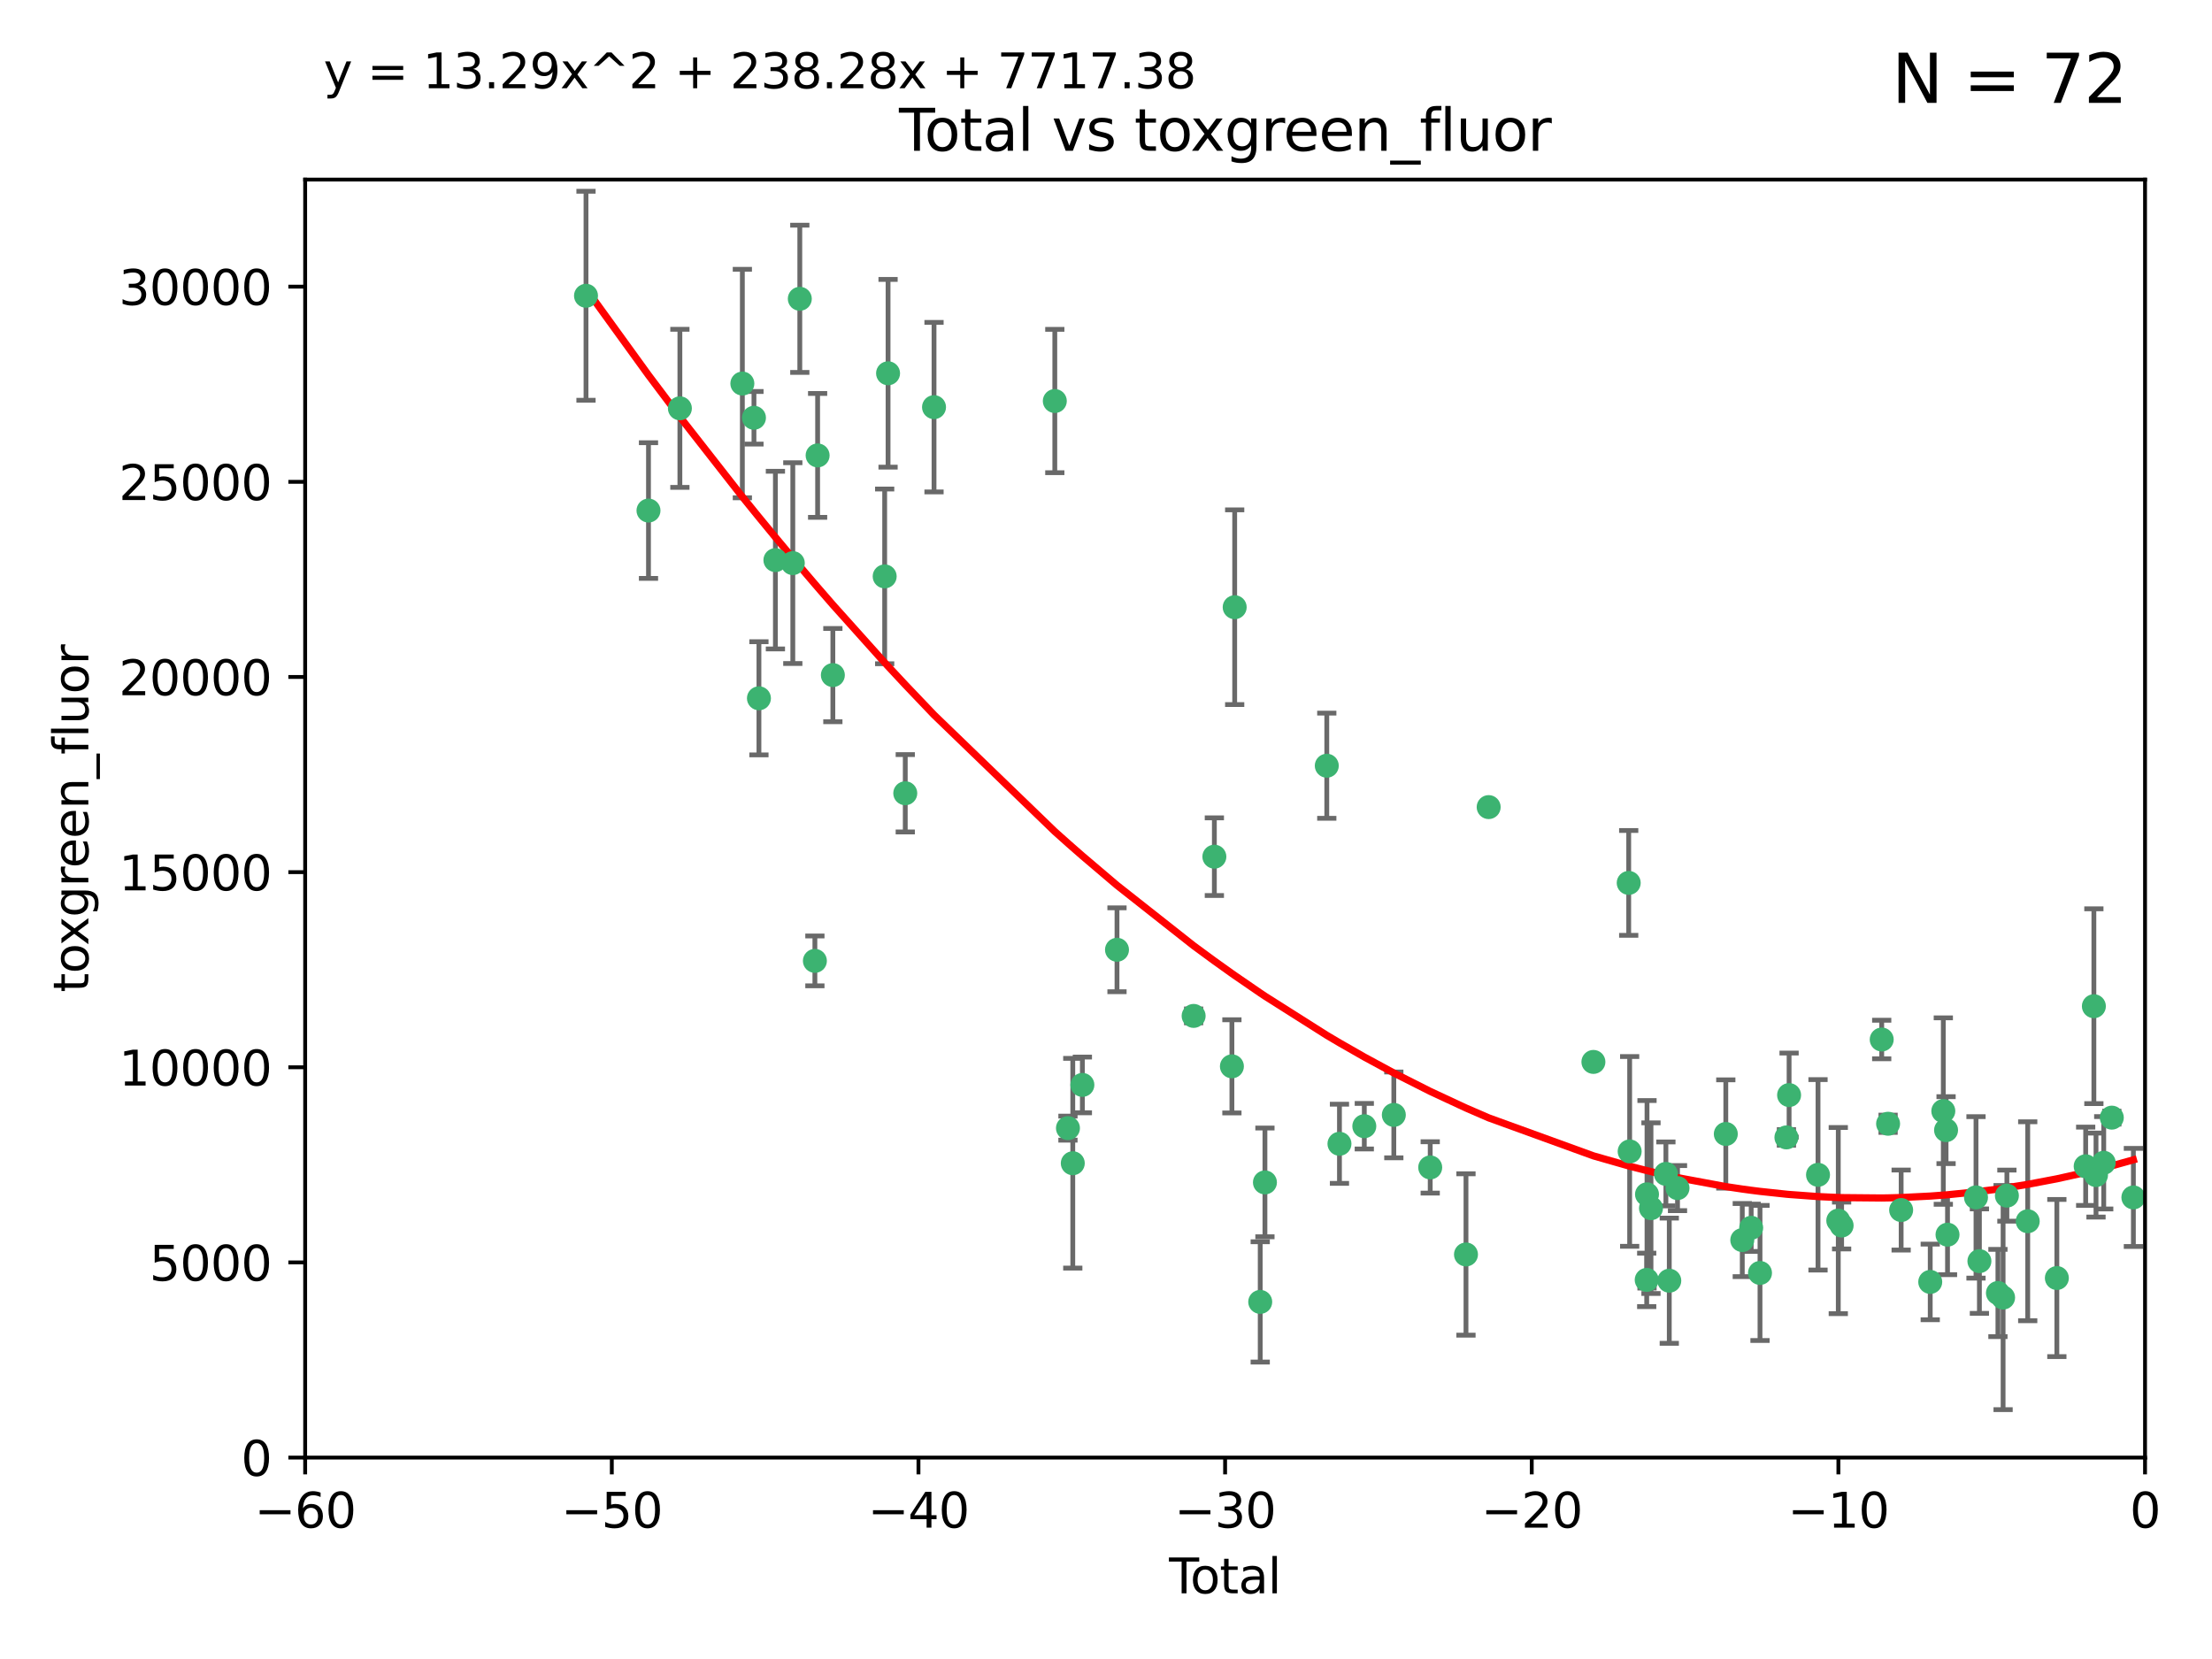 <?xml version="1.0" encoding="utf-8" standalone="no"?>
<!DOCTYPE svg PUBLIC "-//W3C//DTD SVG 1.1//EN"
  "http://www.w3.org/Graphics/SVG/1.1/DTD/svg11.dtd">
<svg xmlns:xlink="http://www.w3.org/1999/xlink" width="460.8pt" height="345.6pt" viewBox="0 0 460.8 345.6" xmlns="http://www.w3.org/2000/svg" version="1.1">
 <defs>
  <style type="text/css">*{stroke-linejoin: round; stroke-linecap: butt}</style>
 </defs>
 <g id="figure_1">
  <g id="patch_1">
   <path d="M 0 345.6 
L 460.8 345.6 
L 460.8 0 
L 0 0 
z
" style="fill: #ffffff"/>
  </g>
  <g id="axes_1">
   <g id="patch_2">
    <path d="M 63.571 303.64 
L 446.85 303.64 
L 446.85 37.411 
L 63.571 37.411 
z
" style="fill: #ffffff"/>
   </g>
   <g id="PathCollection_1">
    <defs>
     <path id="m7ff578038f" d="M 0 1.118 
C 0.297 1.118 0.581 1 0.791 0.791 
C 1 0.581 1.118 0.297 1.118 0 
C 1.118 -0.297 1 -0.581 0.791 -0.791 
C 0.581 -1 0.297 -1.118 0 -1.118 
C -0.297 -1.118 -0.581 -1 -0.791 -0.791 
C -1 -0.581 -1.118 -0.297 -1.118 0 
C -1.118 0.297 -1 0.581 -0.791 0.791 
C -0.581 1 -0.297 1.118 0 1.118 
z
" style="stroke: #3cb371"/>
    </defs>
    <g clip-path="url(#p5d171240a3)">
     <use xlink:href="#m7ff578038f" x="122.075" y="61.614" style="fill: #3cb371; stroke: #3cb371"/>
     <use xlink:href="#m7ff578038f" x="135.093" y="106.358" style="fill: #3cb371; stroke: #3cb371"/>
     <use xlink:href="#m7ff578038f" x="141.633" y="85.062" style="fill: #3cb371; stroke: #3cb371"/>
     <use xlink:href="#m7ff578038f" x="154.646" y="79.9" style="fill: #3cb371; stroke: #3cb371"/>
     <use xlink:href="#m7ff578038f" x="157.063" y="87.031" style="fill: #3cb371; stroke: #3cb371"/>
     <use xlink:href="#m7ff578038f" x="158.1" y="145.468" style="fill: #3cb371; stroke: #3cb371"/>
     <use xlink:href="#m7ff578038f" x="161.532" y="116.682" style="fill: #3cb371; stroke: #3cb371"/>
     <use xlink:href="#m7ff578038f" x="165.156" y="117.306" style="fill: #3cb371; stroke: #3cb371"/>
     <use xlink:href="#m7ff578038f" x="166.614" y="62.244" style="fill: #3cb371; stroke: #3cb371"/>
     <use xlink:href="#m7ff578038f" x="169.757" y="200.168" style="fill: #3cb371; stroke: #3cb371"/>
     <use xlink:href="#m7ff578038f" x="170.325" y="94.872" style="fill: #3cb371; stroke: #3cb371"/>
     <use xlink:href="#m7ff578038f" x="173.5" y="140.634" style="fill: #3cb371; stroke: #3cb371"/>
     <use xlink:href="#m7ff578038f" x="184.294" y="120.071" style="fill: #3cb371; stroke: #3cb371"/>
     <use xlink:href="#m7ff578038f" x="185" y="77.763" style="fill: #3cb371; stroke: #3cb371"/>
     <use xlink:href="#m7ff578038f" x="188.583" y="165.251" style="fill: #3cb371; stroke: #3cb371"/>
     <use xlink:href="#m7ff578038f" x="194.574" y="84.817" style="fill: #3cb371; stroke: #3cb371"/>
     <use xlink:href="#m7ff578038f" x="219.736" y="83.54" style="fill: #3cb371; stroke: #3cb371"/>
     <use xlink:href="#m7ff578038f" x="222.475" y="235.012" style="fill: #3cb371; stroke: #3cb371"/>
     <use xlink:href="#m7ff578038f" x="223.48" y="242.324" style="fill: #3cb371; stroke: #3cb371"/>
     <use xlink:href="#m7ff578038f" x="225.479" y="226.007" style="fill: #3cb371; stroke: #3cb371"/>
     <use xlink:href="#m7ff578038f" x="232.69" y="197.854" style="fill: #3cb371; stroke: #3cb371"/>
     <use xlink:href="#m7ff578038f" x="248.655" y="211.632" style="fill: #3cb371; stroke: #3cb371"/>
     <use xlink:href="#m7ff578038f" x="252.974" y="178.461" style="fill: #3cb371; stroke: #3cb371"/>
     <use xlink:href="#m7ff578038f" x="256.629" y="222.137" style="fill: #3cb371; stroke: #3cb371"/>
     <use xlink:href="#m7ff578038f" x="257.207" y="126.494" style="fill: #3cb371; stroke: #3cb371"/>
     <use xlink:href="#m7ff578038f" x="262.527" y="271.21" style="fill: #3cb371; stroke: #3cb371"/>
     <use xlink:href="#m7ff578038f" x="263.509" y="246.318" style="fill: #3cb371; stroke: #3cb371"/>
     <use xlink:href="#m7ff578038f" x="276.393" y="159.514" style="fill: #3cb371; stroke: #3cb371"/>
     <use xlink:href="#m7ff578038f" x="279.035" y="238.271" style="fill: #3cb371; stroke: #3cb371"/>
     <use xlink:href="#m7ff578038f" x="284.209" y="234.61" style="fill: #3cb371; stroke: #3cb371"/>
     <use xlink:href="#m7ff578038f" x="290.359" y="232.256" style="fill: #3cb371; stroke: #3cb371"/>
     <use xlink:href="#m7ff578038f" x="297.94" y="243.195" style="fill: #3cb371; stroke: #3cb371"/>
     <use xlink:href="#m7ff578038f" x="305.391" y="261.328" style="fill: #3cb371; stroke: #3cb371"/>
     <use xlink:href="#m7ff578038f" x="310.117" y="168.134" style="fill: #3cb371; stroke: #3cb371"/>
     <use xlink:href="#m7ff578038f" x="331.936" y="221.217" style="fill: #3cb371; stroke: #3cb371"/>
     <use xlink:href="#m7ff578038f" x="339.29" y="183.926" style="fill: #3cb371; stroke: #3cb371"/>
     <use xlink:href="#m7ff578038f" x="339.487" y="239.862" style="fill: #3cb371; stroke: #3cb371"/>
     <use xlink:href="#m7ff578038f" x="343.038" y="266.625" style="fill: #3cb371; stroke: #3cb371"/>
     <use xlink:href="#m7ff578038f" x="343.102" y="248.797" style="fill: #3cb371; stroke: #3cb371"/>
     <use xlink:href="#m7ff578038f" x="343.931" y="251.686" style="fill: #3cb371; stroke: #3cb371"/>
     <use xlink:href="#m7ff578038f" x="347.037" y="244.545" style="fill: #3cb371; stroke: #3cb371"/>
     <use xlink:href="#m7ff578038f" x="347.742" y="266.793" style="fill: #3cb371; stroke: #3cb371"/>
     <use xlink:href="#m7ff578038f" x="349.456" y="247.505" style="fill: #3cb371; stroke: #3cb371"/>
     <use xlink:href="#m7ff578038f" x="359.516" y="236.229" style="fill: #3cb371; stroke: #3cb371"/>
     <use xlink:href="#m7ff578038f" x="362.948" y="258.329" style="fill: #3cb371; stroke: #3cb371"/>
     <use xlink:href="#m7ff578038f" x="364.803" y="255.773" style="fill: #3cb371; stroke: #3cb371"/>
     <use xlink:href="#m7ff578038f" x="366.641" y="265.178" style="fill: #3cb371; stroke: #3cb371"/>
     <use xlink:href="#m7ff578038f" x="372.144" y="236.943" style="fill: #3cb371; stroke: #3cb371"/>
     <use xlink:href="#m7ff578038f" x="372.7" y="228.123" style="fill: #3cb371; stroke: #3cb371"/>
     <use xlink:href="#m7ff578038f" x="378.726" y="244.739" style="fill: #3cb371; stroke: #3cb371"/>
     <use xlink:href="#m7ff578038f" x="382.948" y="254.269" style="fill: #3cb371; stroke: #3cb371"/>
     <use xlink:href="#m7ff578038f" x="383.643" y="255.298" style="fill: #3cb371; stroke: #3cb371"/>
     <use xlink:href="#m7ff578038f" x="391.995" y="216.55" style="fill: #3cb371; stroke: #3cb371"/>
     <use xlink:href="#m7ff578038f" x="393.325" y="234.099" style="fill: #3cb371; stroke: #3cb371"/>
     <use xlink:href="#m7ff578038f" x="396.044" y="252.073" style="fill: #3cb371; stroke: #3cb371"/>
     <use xlink:href="#m7ff578038f" x="402.103" y="267.05" style="fill: #3cb371; stroke: #3cb371"/>
     <use xlink:href="#m7ff578038f" x="404.828" y="231.454" style="fill: #3cb371; stroke: #3cb371"/>
     <use xlink:href="#m7ff578038f" x="405.4" y="235.431" style="fill: #3cb371; stroke: #3cb371"/>
     <use xlink:href="#m7ff578038f" x="405.704" y="257.206" style="fill: #3cb371; stroke: #3cb371"/>
     <use xlink:href="#m7ff578038f" x="411.637" y="249.438" style="fill: #3cb371; stroke: #3cb371"/>
     <use xlink:href="#m7ff578038f" x="412.347" y="262.719" style="fill: #3cb371; stroke: #3cb371"/>
     <use xlink:href="#m7ff578038f" x="416.205" y="269.353" style="fill: #3cb371; stroke: #3cb371"/>
     <use xlink:href="#m7ff578038f" x="417.282" y="270.307" style="fill: #3cb371; stroke: #3cb371"/>
     <use xlink:href="#m7ff578038f" x="418.073" y="249.072" style="fill: #3cb371; stroke: #3cb371"/>
     <use xlink:href="#m7ff578038f" x="422.412" y="254.408" style="fill: #3cb371; stroke: #3cb371"/>
     <use xlink:href="#m7ff578038f" x="428.481" y="266.237" style="fill: #3cb371; stroke: #3cb371"/>
     <use xlink:href="#m7ff578038f" x="434.484" y="242.954" style="fill: #3cb371; stroke: #3cb371"/>
     <use xlink:href="#m7ff578038f" x="436.193" y="209.613" style="fill: #3cb371; stroke: #3cb371"/>
     <use xlink:href="#m7ff578038f" x="436.637" y="244.789" style="fill: #3cb371; stroke: #3cb371"/>
     <use xlink:href="#m7ff578038f" x="438.245" y="242.227" style="fill: #3cb371; stroke: #3cb371"/>
     <use xlink:href="#m7ff578038f" x="439.928" y="232.825" style="fill: #3cb371; stroke: #3cb371"/>
     <use xlink:href="#m7ff578038f" x="444.423" y="249.444" style="fill: #3cb371; stroke: #3cb371"/>
    </g>
   </g>
   <g id="matplotlib.axis_1">
    <g id="xtick_1">
     <g id="line2d_1">
      <defs>
       <path id="m02e9813b08" d="M 0 0 
L 0 3.5 
" style="stroke: #000000; stroke-width: 0.8"/>
      </defs>
      <g>
       <use xlink:href="#m02e9813b08" x="63.571" y="303.64" style="stroke: #000000; stroke-width: 0.8"/>
      </g>
     </g>
     <g id="text_1">
      <!-- −60 -->
      <g transform="translate(53.019 318.238)scale(0.1 -0.1)">
       <defs>
        <path id="DejaVuSans-2212" d="M 678 2272 
L 4684 2272 
L 4684 1741 
L 678 1741 
L 678 2272 
z
" transform="scale(0.016)"/>
        <path id="DejaVuSans-36" d="M 2113 2584 
Q 1688 2584 1439 2293 
Q 1191 2003 1191 1497 
Q 1191 994 1439 701 
Q 1688 409 2113 409 
Q 2538 409 2786 701 
Q 3034 994 3034 1497 
Q 3034 2003 2786 2293 
Q 2538 2584 2113 2584 
z
M 3366 4563 
L 3366 3988 
Q 3128 4100 2886 4159 
Q 2644 4219 2406 4219 
Q 1781 4219 1451 3797 
Q 1122 3375 1075 2522 
Q 1259 2794 1537 2939 
Q 1816 3084 2150 3084 
Q 2853 3084 3261 2657 
Q 3669 2231 3669 1497 
Q 3669 778 3244 343 
Q 2819 -91 2113 -91 
Q 1303 -91 875 529 
Q 447 1150 447 2328 
Q 447 3434 972 4092 
Q 1497 4750 2381 4750 
Q 2619 4750 2861 4703 
Q 3103 4656 3366 4563 
z
" transform="scale(0.016)"/>
        <path id="DejaVuSans-30" d="M 2034 4250 
Q 1547 4250 1301 3770 
Q 1056 3291 1056 2328 
Q 1056 1369 1301 889 
Q 1547 409 2034 409 
Q 2525 409 2770 889 
Q 3016 1369 3016 2328 
Q 3016 3291 2770 3770 
Q 2525 4250 2034 4250 
z
M 2034 4750 
Q 2819 4750 3233 4129 
Q 3647 3509 3647 2328 
Q 3647 1150 3233 529 
Q 2819 -91 2034 -91 
Q 1250 -91 836 529 
Q 422 1150 422 2328 
Q 422 3509 836 4129 
Q 1250 4750 2034 4750 
z
" transform="scale(0.016)"/>
       </defs>
       <use xlink:href="#DejaVuSans-2212"/>
       <use xlink:href="#DejaVuSans-36" x="83.789"/>
       <use xlink:href="#DejaVuSans-30" x="147.412"/>
      </g>
     </g>
    </g>
    <g id="xtick_2">
     <g id="line2d_2">
      <g>
       <use xlink:href="#m02e9813b08" x="127.451" y="303.64" style="stroke: #000000; stroke-width: 0.8"/>
      </g>
     </g>
     <g id="text_2">
      <!-- −50 -->
      <g transform="translate(116.899 318.238)scale(0.1 -0.1)">
       <defs>
        <path id="DejaVuSans-35" d="M 691 4666 
L 3169 4666 
L 3169 4134 
L 1269 4134 
L 1269 2991 
Q 1406 3038 1543 3061 
Q 1681 3084 1819 3084 
Q 2600 3084 3056 2656 
Q 3513 2228 3513 1497 
Q 3513 744 3044 326 
Q 2575 -91 1722 -91 
Q 1428 -91 1123 -41 
Q 819 9 494 109 
L 494 744 
Q 775 591 1075 516 
Q 1375 441 1709 441 
Q 2250 441 2565 725 
Q 2881 1009 2881 1497 
Q 2881 1984 2565 2268 
Q 2250 2553 1709 2553 
Q 1456 2553 1204 2497 
Q 953 2441 691 2322 
L 691 4666 
z
" transform="scale(0.016)"/>
       </defs>
       <use xlink:href="#DejaVuSans-2212"/>
       <use xlink:href="#DejaVuSans-35" x="83.789"/>
       <use xlink:href="#DejaVuSans-30" x="147.412"/>
      </g>
     </g>
    </g>
    <g id="xtick_3">
     <g id="line2d_3">
      <g>
       <use xlink:href="#m02e9813b08" x="191.331" y="303.64" style="stroke: #000000; stroke-width: 0.8"/>
      </g>
     </g>
     <g id="text_3">
      <!-- −40 -->
      <g transform="translate(180.778 318.238)scale(0.1 -0.1)">
       <defs>
        <path id="DejaVuSans-34" d="M 2419 4116 
L 825 1625 
L 2419 1625 
L 2419 4116 
z
M 2253 4666 
L 3047 4666 
L 3047 1625 
L 3713 1625 
L 3713 1100 
L 3047 1100 
L 3047 0 
L 2419 0 
L 2419 1100 
L 313 1100 
L 313 1709 
L 2253 4666 
z
" transform="scale(0.016)"/>
       </defs>
       <use xlink:href="#DejaVuSans-2212"/>
       <use xlink:href="#DejaVuSans-34" x="83.789"/>
       <use xlink:href="#DejaVuSans-30" x="147.412"/>
      </g>
     </g>
    </g>
    <g id="xtick_4">
     <g id="line2d_4">
      <g>
       <use xlink:href="#m02e9813b08" x="255.211" y="303.64" style="stroke: #000000; stroke-width: 0.8"/>
      </g>
     </g>
     <g id="text_4">
      <!-- −30 -->
      <g transform="translate(244.658 318.238)scale(0.1 -0.1)">
       <defs>
        <path id="DejaVuSans-33" d="M 2597 2516 
Q 3050 2419 3304 2112 
Q 3559 1806 3559 1356 
Q 3559 666 3084 287 
Q 2609 -91 1734 -91 
Q 1441 -91 1130 -33 
Q 819 25 488 141 
L 488 750 
Q 750 597 1062 519 
Q 1375 441 1716 441 
Q 2309 441 2620 675 
Q 2931 909 2931 1356 
Q 2931 1769 2642 2001 
Q 2353 2234 1838 2234 
L 1294 2234 
L 1294 2753 
L 1863 2753 
Q 2328 2753 2575 2939 
Q 2822 3125 2822 3475 
Q 2822 3834 2567 4026 
Q 2313 4219 1838 4219 
Q 1578 4219 1281 4162 
Q 984 4106 628 3988 
L 628 4550 
Q 988 4650 1302 4700 
Q 1616 4750 1894 4750 
Q 2613 4750 3031 4423 
Q 3450 4097 3450 3541 
Q 3450 3153 3228 2886 
Q 3006 2619 2597 2516 
z
" transform="scale(0.016)"/>
       </defs>
       <use xlink:href="#DejaVuSans-2212"/>
       <use xlink:href="#DejaVuSans-33" x="83.789"/>
       <use xlink:href="#DejaVuSans-30" x="147.412"/>
      </g>
     </g>
    </g>
    <g id="xtick_5">
     <g id="line2d_5">
      <g>
       <use xlink:href="#m02e9813b08" x="319.09" y="303.64" style="stroke: #000000; stroke-width: 0.8"/>
      </g>
     </g>
     <g id="text_5">
      <!-- −20 -->
      <g transform="translate(308.538 318.238)scale(0.1 -0.1)">
       <defs>
        <path id="DejaVuSans-32" d="M 1228 531 
L 3431 531 
L 3431 0 
L 469 0 
L 469 531 
Q 828 903 1448 1529 
Q 2069 2156 2228 2338 
Q 2531 2678 2651 2914 
Q 2772 3150 2772 3378 
Q 2772 3750 2511 3984 
Q 2250 4219 1831 4219 
Q 1534 4219 1204 4116 
Q 875 4013 500 3803 
L 500 4441 
Q 881 4594 1212 4672 
Q 1544 4750 1819 4750 
Q 2544 4750 2975 4387 
Q 3406 4025 3406 3419 
Q 3406 3131 3298 2873 
Q 3191 2616 2906 2266 
Q 2828 2175 2409 1742 
Q 1991 1309 1228 531 
z
" transform="scale(0.016)"/>
       </defs>
       <use xlink:href="#DejaVuSans-2212"/>
       <use xlink:href="#DejaVuSans-32" x="83.789"/>
       <use xlink:href="#DejaVuSans-30" x="147.412"/>
      </g>
     </g>
    </g>
    <g id="xtick_6">
     <g id="line2d_6">
      <g>
       <use xlink:href="#m02e9813b08" x="382.97" y="303.64" style="stroke: #000000; stroke-width: 0.8"/>
      </g>
     </g>
     <g id="text_6">
      <!-- −10 -->
      <g transform="translate(372.418 318.238)scale(0.1 -0.1)">
       <defs>
        <path id="DejaVuSans-31" d="M 794 531 
L 1825 531 
L 1825 4091 
L 703 3866 
L 703 4441 
L 1819 4666 
L 2450 4666 
L 2450 531 
L 3481 531 
L 3481 0 
L 794 0 
L 794 531 
z
" transform="scale(0.016)"/>
       </defs>
       <use xlink:href="#DejaVuSans-2212"/>
       <use xlink:href="#DejaVuSans-31" x="83.789"/>
       <use xlink:href="#DejaVuSans-30" x="147.412"/>
      </g>
     </g>
    </g>
    <g id="xtick_7">
     <g id="line2d_7">
      <g>
       <use xlink:href="#m02e9813b08" x="446.85" y="303.64" style="stroke: #000000; stroke-width: 0.8"/>
      </g>
     </g>
     <g id="text_7">
      <!-- 0 -->
      <g transform="translate(443.669 318.238)scale(0.1 -0.1)">
       <use xlink:href="#DejaVuSans-30"/>
      </g>
     </g>
    </g>
    <g id="text_8">
     <!-- Total -->
     <g transform="translate(243.534 331.917)scale(0.1 -0.1)">
      <defs>
       <path id="DejaVuSans-54" d="M -19 4666 
L 3928 4666 
L 3928 4134 
L 2272 4134 
L 2272 0 
L 1638 0 
L 1638 4134 
L -19 4134 
L -19 4666 
z
" transform="scale(0.016)"/>
       <path id="DejaVuSans-6f" d="M 1959 3097 
Q 1497 3097 1228 2736 
Q 959 2375 959 1747 
Q 959 1119 1226 758 
Q 1494 397 1959 397 
Q 2419 397 2687 759 
Q 2956 1122 2956 1747 
Q 2956 2369 2687 2733 
Q 2419 3097 1959 3097 
z
M 1959 3584 
Q 2709 3584 3137 3096 
Q 3566 2609 3566 1747 
Q 3566 888 3137 398 
Q 2709 -91 1959 -91 
Q 1206 -91 779 398 
Q 353 888 353 1747 
Q 353 2609 779 3096 
Q 1206 3584 1959 3584 
z
" transform="scale(0.016)"/>
       <path id="DejaVuSans-74" d="M 1172 4494 
L 1172 3500 
L 2356 3500 
L 2356 3053 
L 1172 3053 
L 1172 1153 
Q 1172 725 1289 603 
Q 1406 481 1766 481 
L 2356 481 
L 2356 0 
L 1766 0 
Q 1100 0 847 248 
Q 594 497 594 1153 
L 594 3053 
L 172 3053 
L 172 3500 
L 594 3500 
L 594 4494 
L 1172 4494 
z
" transform="scale(0.016)"/>
       <path id="DejaVuSans-61" d="M 2194 1759 
Q 1497 1759 1228 1600 
Q 959 1441 959 1056 
Q 959 750 1161 570 
Q 1363 391 1709 391 
Q 2188 391 2477 730 
Q 2766 1069 2766 1631 
L 2766 1759 
L 2194 1759 
z
M 3341 1997 
L 3341 0 
L 2766 0 
L 2766 531 
Q 2569 213 2275 61 
Q 1981 -91 1556 -91 
Q 1019 -91 701 211 
Q 384 513 384 1019 
Q 384 1609 779 1909 
Q 1175 2209 1959 2209 
L 2766 2209 
L 2766 2266 
Q 2766 2663 2505 2880 
Q 2244 3097 1772 3097 
Q 1472 3097 1187 3025 
Q 903 2953 641 2809 
L 641 3341 
Q 956 3463 1253 3523 
Q 1550 3584 1831 3584 
Q 2591 3584 2966 3190 
Q 3341 2797 3341 1997 
z
" transform="scale(0.016)"/>
       <path id="DejaVuSans-6c" d="M 603 4863 
L 1178 4863 
L 1178 0 
L 603 0 
L 603 4863 
z
" transform="scale(0.016)"/>
      </defs>
      <use xlink:href="#DejaVuSans-54"/>
      <use xlink:href="#DejaVuSans-6f" x="44.084"/>
      <use xlink:href="#DejaVuSans-74" x="105.266"/>
      <use xlink:href="#DejaVuSans-61" x="144.475"/>
      <use xlink:href="#DejaVuSans-6c" x="205.754"/>
     </g>
    </g>
   </g>
   <g id="matplotlib.axis_2">
    <g id="ytick_1">
     <g id="line2d_8">
      <defs>
       <path id="mdec328074d" d="M 0 0 
L -3.5 0 
" style="stroke: #000000; stroke-width: 0.8"/>
      </defs>
      <g>
       <use xlink:href="#mdec328074d" x="63.571" y="303.64" style="stroke: #000000; stroke-width: 0.8"/>
      </g>
     </g>
     <g id="text_9">
      <!-- 0 -->
      <g transform="translate(50.209 307.439)scale(0.1 -0.1)">
       <use xlink:href="#DejaVuSans-30"/>
      </g>
     </g>
    </g>
    <g id="ytick_2">
     <g id="line2d_9">
      <g>
       <use xlink:href="#mdec328074d" x="63.571" y="262.986" style="stroke: #000000; stroke-width: 0.8"/>
      </g>
     </g>
     <g id="text_10">
      <!-- 5000 -->
      <g transform="translate(31.121 266.786)scale(0.1 -0.1)">
       <use xlink:href="#DejaVuSans-35"/>
       <use xlink:href="#DejaVuSans-30" x="63.623"/>
       <use xlink:href="#DejaVuSans-30" x="127.246"/>
       <use xlink:href="#DejaVuSans-30" x="190.869"/>
      </g>
     </g>
    </g>
    <g id="ytick_3">
     <g id="line2d_10">
      <g>
       <use xlink:href="#mdec328074d" x="63.571" y="222.333" style="stroke: #000000; stroke-width: 0.8"/>
      </g>
     </g>
     <g id="text_11">
      <!-- 10000 -->
      <g transform="translate(24.759 226.132)scale(0.1 -0.1)">
       <use xlink:href="#DejaVuSans-31"/>
       <use xlink:href="#DejaVuSans-30" x="63.623"/>
       <use xlink:href="#DejaVuSans-30" x="127.246"/>
       <use xlink:href="#DejaVuSans-30" x="190.869"/>
       <use xlink:href="#DejaVuSans-30" x="254.492"/>
      </g>
     </g>
    </g>
    <g id="ytick_4">
     <g id="line2d_11">
      <g>
       <use xlink:href="#mdec328074d" x="63.571" y="181.679" style="stroke: #000000; stroke-width: 0.8"/>
      </g>
     </g>
     <g id="text_12">
      <!-- 15000 -->
      <g transform="translate(24.759 185.478)scale(0.1 -0.1)">
       <use xlink:href="#DejaVuSans-31"/>
       <use xlink:href="#DejaVuSans-35" x="63.623"/>
       <use xlink:href="#DejaVuSans-30" x="127.246"/>
       <use xlink:href="#DejaVuSans-30" x="190.869"/>
       <use xlink:href="#DejaVuSans-30" x="254.492"/>
      </g>
     </g>
    </g>
    <g id="ytick_5">
     <g id="line2d_12">
      <g>
       <use xlink:href="#mdec328074d" x="63.571" y="141.026" style="stroke: #000000; stroke-width: 0.8"/>
      </g>
     </g>
     <g id="text_13">
      <!-- 20000 -->
      <g transform="translate(24.759 144.825)scale(0.1 -0.1)">
       <use xlink:href="#DejaVuSans-32"/>
       <use xlink:href="#DejaVuSans-30" x="63.623"/>
       <use xlink:href="#DejaVuSans-30" x="127.246"/>
       <use xlink:href="#DejaVuSans-30" x="190.869"/>
       <use xlink:href="#DejaVuSans-30" x="254.492"/>
      </g>
     </g>
    </g>
    <g id="ytick_6">
     <g id="line2d_13">
      <g>
       <use xlink:href="#mdec328074d" x="63.571" y="100.372" style="stroke: #000000; stroke-width: 0.8"/>
      </g>
     </g>
     <g id="text_14">
      <!-- 25000 -->
      <g transform="translate(24.759 104.171)scale(0.1 -0.1)">
       <use xlink:href="#DejaVuSans-32"/>
       <use xlink:href="#DejaVuSans-35" x="63.623"/>
       <use xlink:href="#DejaVuSans-30" x="127.246"/>
       <use xlink:href="#DejaVuSans-30" x="190.869"/>
       <use xlink:href="#DejaVuSans-30" x="254.492"/>
      </g>
     </g>
    </g>
    <g id="ytick_7">
     <g id="line2d_14">
      <g>
       <use xlink:href="#mdec328074d" x="63.571" y="59.718" style="stroke: #000000; stroke-width: 0.8"/>
      </g>
     </g>
     <g id="text_15">
      <!-- 30000 -->
      <g transform="translate(24.759 63.518)scale(0.1 -0.1)">
       <use xlink:href="#DejaVuSans-33"/>
       <use xlink:href="#DejaVuSans-30" x="63.623"/>
       <use xlink:href="#DejaVuSans-30" x="127.246"/>
       <use xlink:href="#DejaVuSans-30" x="190.869"/>
       <use xlink:href="#DejaVuSans-30" x="254.492"/>
      </g>
     </g>
    </g>
    <g id="text_16">
     <!-- toxgreen_fluor -->
     <g transform="translate(18.401 206.72)rotate(-90)scale(0.1 -0.1)">
      <defs>
       <path id="DejaVuSans-78" d="M 3513 3500 
L 2247 1797 
L 3578 0 
L 2900 0 
L 1881 1375 
L 863 0 
L 184 0 
L 1544 1831 
L 300 3500 
L 978 3500 
L 1906 2253 
L 2834 3500 
L 3513 3500 
z
" transform="scale(0.016)"/>
       <path id="DejaVuSans-67" d="M 2906 1791 
Q 2906 2416 2648 2759 
Q 2391 3103 1925 3103 
Q 1463 3103 1205 2759 
Q 947 2416 947 1791 
Q 947 1169 1205 825 
Q 1463 481 1925 481 
Q 2391 481 2648 825 
Q 2906 1169 2906 1791 
z
M 3481 434 
Q 3481 -459 3084 -895 
Q 2688 -1331 1869 -1331 
Q 1566 -1331 1297 -1286 
Q 1028 -1241 775 -1147 
L 775 -588 
Q 1028 -725 1275 -790 
Q 1522 -856 1778 -856 
Q 2344 -856 2625 -561 
Q 2906 -266 2906 331 
L 2906 616 
Q 2728 306 2450 153 
Q 2172 0 1784 0 
Q 1141 0 747 490 
Q 353 981 353 1791 
Q 353 2603 747 3093 
Q 1141 3584 1784 3584 
Q 2172 3584 2450 3431 
Q 2728 3278 2906 2969 
L 2906 3500 
L 3481 3500 
L 3481 434 
z
" transform="scale(0.016)"/>
       <path id="DejaVuSans-72" d="M 2631 2963 
Q 2534 3019 2420 3045 
Q 2306 3072 2169 3072 
Q 1681 3072 1420 2755 
Q 1159 2438 1159 1844 
L 1159 0 
L 581 0 
L 581 3500 
L 1159 3500 
L 1159 2956 
Q 1341 3275 1631 3429 
Q 1922 3584 2338 3584 
Q 2397 3584 2469 3576 
Q 2541 3569 2628 3553 
L 2631 2963 
z
" transform="scale(0.016)"/>
       <path id="DejaVuSans-65" d="M 3597 1894 
L 3597 1613 
L 953 1613 
Q 991 1019 1311 708 
Q 1631 397 2203 397 
Q 2534 397 2845 478 
Q 3156 559 3463 722 
L 3463 178 
Q 3153 47 2828 -22 
Q 2503 -91 2169 -91 
Q 1331 -91 842 396 
Q 353 884 353 1716 
Q 353 2575 817 3079 
Q 1281 3584 2069 3584 
Q 2775 3584 3186 3129 
Q 3597 2675 3597 1894 
z
M 3022 2063 
Q 3016 2534 2758 2815 
Q 2500 3097 2075 3097 
Q 1594 3097 1305 2825 
Q 1016 2553 972 2059 
L 3022 2063 
z
" transform="scale(0.016)"/>
       <path id="DejaVuSans-6e" d="M 3513 2113 
L 3513 0 
L 2938 0 
L 2938 2094 
Q 2938 2591 2744 2837 
Q 2550 3084 2163 3084 
Q 1697 3084 1428 2787 
Q 1159 2491 1159 1978 
L 1159 0 
L 581 0 
L 581 3500 
L 1159 3500 
L 1159 2956 
Q 1366 3272 1645 3428 
Q 1925 3584 2291 3584 
Q 2894 3584 3203 3211 
Q 3513 2838 3513 2113 
z
" transform="scale(0.016)"/>
       <path id="DejaVuSans-5f" d="M 3263 -1063 
L 3263 -1509 
L -63 -1509 
L -63 -1063 
L 3263 -1063 
z
" transform="scale(0.016)"/>
       <path id="DejaVuSans-66" d="M 2375 4863 
L 2375 4384 
L 1825 4384 
Q 1516 4384 1395 4259 
Q 1275 4134 1275 3809 
L 1275 3500 
L 2222 3500 
L 2222 3053 
L 1275 3053 
L 1275 0 
L 697 0 
L 697 3053 
L 147 3053 
L 147 3500 
L 697 3500 
L 697 3744 
Q 697 4328 969 4595 
Q 1241 4863 1831 4863 
L 2375 4863 
z
" transform="scale(0.016)"/>
       <path id="DejaVuSans-75" d="M 544 1381 
L 544 3500 
L 1119 3500 
L 1119 1403 
Q 1119 906 1312 657 
Q 1506 409 1894 409 
Q 2359 409 2629 706 
Q 2900 1003 2900 1516 
L 2900 3500 
L 3475 3500 
L 3475 0 
L 2900 0 
L 2900 538 
Q 2691 219 2414 64 
Q 2138 -91 1772 -91 
Q 1169 -91 856 284 
Q 544 659 544 1381 
z
M 1991 3584 
L 1991 3584 
z
" transform="scale(0.016)"/>
      </defs>
      <use xlink:href="#DejaVuSans-74"/>
      <use xlink:href="#DejaVuSans-6f" x="39.209"/>
      <use xlink:href="#DejaVuSans-78" x="97.266"/>
      <use xlink:href="#DejaVuSans-67" x="156.445"/>
      <use xlink:href="#DejaVuSans-72" x="219.922"/>
      <use xlink:href="#DejaVuSans-65" x="258.785"/>
      <use xlink:href="#DejaVuSans-65" x="320.309"/>
      <use xlink:href="#DejaVuSans-6e" x="381.832"/>
      <use xlink:href="#DejaVuSans-5f" x="445.211"/>
      <use xlink:href="#DejaVuSans-66" x="495.211"/>
      <use xlink:href="#DejaVuSans-6c" x="530.416"/>
      <use xlink:href="#DejaVuSans-75" x="558.199"/>
      <use xlink:href="#DejaVuSans-6f" x="621.578"/>
      <use xlink:href="#DejaVuSans-72" x="682.76"/>
     </g>
    </g>
   </g>
   <g id="LineCollection_1">
    <path d="M 122.075 83.38 
L 122.075 39.848 
" clip-path="url(#p5d171240a3)" style="fill: none; stroke: #696969"/>
    <path d="M 135.093 120.489 
L 135.093 92.227 
" clip-path="url(#p5d171240a3)" style="fill: none; stroke: #696969"/>
    <path d="M 141.633 101.528 
L 141.633 68.595 
" clip-path="url(#p5d171240a3)" style="fill: none; stroke: #696969"/>
    <path d="M 154.646 103.698 
L 154.646 56.102 
" clip-path="url(#p5d171240a3)" style="fill: none; stroke: #696969"/>
    <path d="M 157.063 92.506 
L 157.063 81.557 
" clip-path="url(#p5d171240a3)" style="fill: none; stroke: #696969"/>
    <path d="M 158.1 157.254 
L 158.1 133.683 
" clip-path="url(#p5d171240a3)" style="fill: none; stroke: #696969"/>
    <path d="M 161.532 135.19 
L 161.532 98.175 
" clip-path="url(#p5d171240a3)" style="fill: none; stroke: #696969"/>
    <path d="M 165.156 138.218 
L 165.156 96.393 
" clip-path="url(#p5d171240a3)" style="fill: none; stroke: #696969"/>
    <path d="M 166.614 77.579 
L 166.614 46.91 
" clip-path="url(#p5d171240a3)" style="fill: none; stroke: #696969"/>
    <path d="M 169.757 205.359 
L 169.757 194.977 
" clip-path="url(#p5d171240a3)" style="fill: none; stroke: #696969"/>
    <path d="M 170.325 107.775 
L 170.325 81.969 
" clip-path="url(#p5d171240a3)" style="fill: none; stroke: #696969"/>
    <path d="M 173.5 150.349 
L 173.5 130.92 
" clip-path="url(#p5d171240a3)" style="fill: none; stroke: #696969"/>
    <path d="M 184.294 138.271 
L 184.294 101.87 
" clip-path="url(#p5d171240a3)" style="fill: none; stroke: #696969"/>
    <path d="M 185 97.317 
L 185 58.209 
" clip-path="url(#p5d171240a3)" style="fill: none; stroke: #696969"/>
    <path d="M 188.583 173.31 
L 188.583 157.193 
" clip-path="url(#p5d171240a3)" style="fill: none; stroke: #696969"/>
    <path d="M 194.574 102.476 
L 194.574 67.157 
" clip-path="url(#p5d171240a3)" style="fill: none; stroke: #696969"/>
    <path d="M 219.736 98.468 
L 219.736 68.613 
" clip-path="url(#p5d171240a3)" style="fill: none; stroke: #696969"/>
    <path d="M 222.475 237.516 
L 222.475 232.507 
" clip-path="url(#p5d171240a3)" style="fill: none; stroke: #696969"/>
    <path d="M 223.48 264.166 
L 223.48 220.481 
" clip-path="url(#p5d171240a3)" style="fill: none; stroke: #696969"/>
    <path d="M 225.479 231.811 
L 225.479 220.203 
" clip-path="url(#p5d171240a3)" style="fill: none; stroke: #696969"/>
    <path d="M 232.69 206.59 
L 232.69 189.118 
" clip-path="url(#p5d171240a3)" style="fill: none; stroke: #696969"/>
    <path d="M 248.655 213.084 
L 248.655 210.18 
" clip-path="url(#p5d171240a3)" style="fill: none; stroke: #696969"/>
    <path d="M 252.974 186.549 
L 252.974 170.372 
" clip-path="url(#p5d171240a3)" style="fill: none; stroke: #696969"/>
    <path d="M 256.629 231.84 
L 256.629 212.434 
" clip-path="url(#p5d171240a3)" style="fill: none; stroke: #696969"/>
    <path d="M 257.207 146.774 
L 257.207 106.214 
" clip-path="url(#p5d171240a3)" style="fill: none; stroke: #696969"/>
    <path d="M 262.527 283.742 
L 262.527 258.678 
" clip-path="url(#p5d171240a3)" style="fill: none; stroke: #696969"/>
    <path d="M 263.509 257.644 
L 263.509 234.991 
" clip-path="url(#p5d171240a3)" style="fill: none; stroke: #696969"/>
    <path d="M 276.393 170.467 
L 276.393 148.56 
" clip-path="url(#p5d171240a3)" style="fill: none; stroke: #696969"/>
    <path d="M 279.035 246.513 
L 279.035 230.028 
" clip-path="url(#p5d171240a3)" style="fill: none; stroke: #696969"/>
    <path d="M 284.209 239.354 
L 284.209 229.865 
" clip-path="url(#p5d171240a3)" style="fill: none; stroke: #696969"/>
    <path d="M 290.359 241.194 
L 290.359 223.317 
" clip-path="url(#p5d171240a3)" style="fill: none; stroke: #696969"/>
    <path d="M 297.94 248.545 
L 297.94 237.845 
" clip-path="url(#p5d171240a3)" style="fill: none; stroke: #696969"/>
    <path d="M 305.391 278.138 
L 305.391 244.518 
" clip-path="url(#p5d171240a3)" style="fill: none; stroke: #696969"/>
    <path d="M 310.117 168.892 
L 310.117 167.376 
" clip-path="url(#p5d171240a3)" style="fill: none; stroke: #696969"/>
    <path d="M 331.936 222.051 
L 331.936 220.383 
" clip-path="url(#p5d171240a3)" style="fill: none; stroke: #696969"/>
    <path d="M 339.29 194.845 
L 339.29 173.007 
" clip-path="url(#p5d171240a3)" style="fill: none; stroke: #696969"/>
    <path d="M 339.487 259.624 
L 339.487 220.1 
" clip-path="url(#p5d171240a3)" style="fill: none; stroke: #696969"/>
    <path d="M 343.038 272.192 
L 343.038 261.058 
" clip-path="url(#p5d171240a3)" style="fill: none; stroke: #696969"/>
    <path d="M 343.102 268.328 
L 343.102 229.266 
" clip-path="url(#p5d171240a3)" style="fill: none; stroke: #696969"/>
    <path d="M 343.931 269.46 
L 343.931 233.912 
" clip-path="url(#p5d171240a3)" style="fill: none; stroke: #696969"/>
    <path d="M 347.037 251.202 
L 347.037 237.887 
" clip-path="url(#p5d171240a3)" style="fill: none; stroke: #696969"/>
    <path d="M 347.742 279.835 
L 347.742 253.752 
" clip-path="url(#p5d171240a3)" style="fill: none; stroke: #696969"/>
    <path d="M 349.456 252.2 
L 349.456 242.809 
" clip-path="url(#p5d171240a3)" style="fill: none; stroke: #696969"/>
    <path d="M 359.516 247.506 
L 359.516 224.952 
" clip-path="url(#p5d171240a3)" style="fill: none; stroke: #696969"/>
    <path d="M 362.948 265.947 
L 362.948 250.711 
" clip-path="url(#p5d171240a3)" style="fill: none; stroke: #696969"/>
    <path d="M 364.803 260.699 
L 364.803 250.847 
" clip-path="url(#p5d171240a3)" style="fill: none; stroke: #696969"/>
    <path d="M 366.641 279.248 
L 366.641 251.108 
" clip-path="url(#p5d171240a3)" style="fill: none; stroke: #696969"/>
    <path d="M 372.144 238.573 
L 372.144 235.313 
" clip-path="url(#p5d171240a3)" style="fill: none; stroke: #696969"/>
    <path d="M 372.7 236.876 
L 372.7 219.369 
" clip-path="url(#p5d171240a3)" style="fill: none; stroke: #696969"/>
    <path d="M 378.726 264.575 
L 378.726 224.902 
" clip-path="url(#p5d171240a3)" style="fill: none; stroke: #696969"/>
    <path d="M 382.948 273.656 
L 382.948 234.881 
" clip-path="url(#p5d171240a3)" style="fill: none; stroke: #696969"/>
    <path d="M 383.643 260.179 
L 383.643 250.417 
" clip-path="url(#p5d171240a3)" style="fill: none; stroke: #696969"/>
    <path d="M 391.995 220.567 
L 391.995 212.534 
" clip-path="url(#p5d171240a3)" style="fill: none; stroke: #696969"/>
    <path d="M 393.325 235.898 
L 393.325 232.3 
" clip-path="url(#p5d171240a3)" style="fill: none; stroke: #696969"/>
    <path d="M 396.044 260.406 
L 396.044 243.74 
" clip-path="url(#p5d171240a3)" style="fill: none; stroke: #696969"/>
    <path d="M 402.103 274.924 
L 402.103 259.176 
" clip-path="url(#p5d171240a3)" style="fill: none; stroke: #696969"/>
    <path d="M 404.828 250.871 
L 404.828 212.037 
" clip-path="url(#p5d171240a3)" style="fill: none; stroke: #696969"/>
    <path d="M 405.4 242.403 
L 405.4 228.458 
" clip-path="url(#p5d171240a3)" style="fill: none; stroke: #696969"/>
    <path d="M 405.704 265.54 
L 405.704 248.873 
" clip-path="url(#p5d171240a3)" style="fill: none; stroke: #696969"/>
    <path d="M 411.637 266.257 
L 411.637 232.619 
" clip-path="url(#p5d171240a3)" style="fill: none; stroke: #696969"/>
    <path d="M 412.347 273.599 
L 412.347 251.839 
" clip-path="url(#p5d171240a3)" style="fill: none; stroke: #696969"/>
    <path d="M 416.205 278.442 
L 416.205 260.264 
" clip-path="url(#p5d171240a3)" style="fill: none; stroke: #696969"/>
    <path d="M 417.282 293.652 
L 417.282 246.963 
" clip-path="url(#p5d171240a3)" style="fill: none; stroke: #696969"/>
    <path d="M 418.073 254.396 
L 418.073 243.748 
" clip-path="url(#p5d171240a3)" style="fill: none; stroke: #696969"/>
    <path d="M 422.412 275.128 
L 422.412 233.688 
" clip-path="url(#p5d171240a3)" style="fill: none; stroke: #696969"/>
    <path d="M 428.481 282.602 
L 428.481 249.872 
" clip-path="url(#p5d171240a3)" style="fill: none; stroke: #696969"/>
    <path d="M 434.484 251.109 
L 434.484 234.798 
" clip-path="url(#p5d171240a3)" style="fill: none; stroke: #696969"/>
    <path d="M 436.193 229.904 
L 436.193 189.322 
" clip-path="url(#p5d171240a3)" style="fill: none; stroke: #696969"/>
    <path d="M 436.637 253.537 
L 436.637 236.041 
" clip-path="url(#p5d171240a3)" style="fill: none; stroke: #696969"/>
    <path d="M 438.245 251.85 
L 438.245 232.604 
" clip-path="url(#p5d171240a3)" style="fill: none; stroke: #696969"/>
    <path d="M 439.928 234.174 
L 439.928 231.476 
" clip-path="url(#p5d171240a3)" style="fill: none; stroke: #696969"/>
    <path d="M 444.423 259.662 
L 444.423 239.226 
" clip-path="url(#p5d171240a3)" style="fill: none; stroke: #696969"/>
   </g>
   <g id="line2d_15">
    <defs>
     <path id="mb425c9ccf6" d="M 2 0 
L -2 -0 
" style="stroke: #696969"/>
    </defs>
    <g clip-path="url(#p5d171240a3)">
     <use xlink:href="#mb425c9ccf6" x="122.075" y="83.38" style="fill: #696969; stroke: #696969"/>
     <use xlink:href="#mb425c9ccf6" x="135.093" y="120.489" style="fill: #696969; stroke: #696969"/>
     <use xlink:href="#mb425c9ccf6" x="141.633" y="101.528" style="fill: #696969; stroke: #696969"/>
     <use xlink:href="#mb425c9ccf6" x="154.646" y="103.698" style="fill: #696969; stroke: #696969"/>
     <use xlink:href="#mb425c9ccf6" x="157.063" y="92.506" style="fill: #696969; stroke: #696969"/>
     <use xlink:href="#mb425c9ccf6" x="158.1" y="157.254" style="fill: #696969; stroke: #696969"/>
     <use xlink:href="#mb425c9ccf6" x="161.532" y="135.19" style="fill: #696969; stroke: #696969"/>
     <use xlink:href="#mb425c9ccf6" x="165.156" y="138.218" style="fill: #696969; stroke: #696969"/>
     <use xlink:href="#mb425c9ccf6" x="166.614" y="77.579" style="fill: #696969; stroke: #696969"/>
     <use xlink:href="#mb425c9ccf6" x="169.757" y="205.359" style="fill: #696969; stroke: #696969"/>
     <use xlink:href="#mb425c9ccf6" x="170.325" y="107.775" style="fill: #696969; stroke: #696969"/>
     <use xlink:href="#mb425c9ccf6" x="173.5" y="150.349" style="fill: #696969; stroke: #696969"/>
     <use xlink:href="#mb425c9ccf6" x="184.294" y="138.271" style="fill: #696969; stroke: #696969"/>
     <use xlink:href="#mb425c9ccf6" x="185" y="97.317" style="fill: #696969; stroke: #696969"/>
     <use xlink:href="#mb425c9ccf6" x="188.583" y="173.31" style="fill: #696969; stroke: #696969"/>
     <use xlink:href="#mb425c9ccf6" x="194.574" y="102.476" style="fill: #696969; stroke: #696969"/>
     <use xlink:href="#mb425c9ccf6" x="219.736" y="98.468" style="fill: #696969; stroke: #696969"/>
     <use xlink:href="#mb425c9ccf6" x="222.475" y="237.516" style="fill: #696969; stroke: #696969"/>
     <use xlink:href="#mb425c9ccf6" x="223.48" y="264.166" style="fill: #696969; stroke: #696969"/>
     <use xlink:href="#mb425c9ccf6" x="225.479" y="231.811" style="fill: #696969; stroke: #696969"/>
     <use xlink:href="#mb425c9ccf6" x="232.69" y="206.59" style="fill: #696969; stroke: #696969"/>
     <use xlink:href="#mb425c9ccf6" x="248.655" y="213.084" style="fill: #696969; stroke: #696969"/>
     <use xlink:href="#mb425c9ccf6" x="252.974" y="186.549" style="fill: #696969; stroke: #696969"/>
     <use xlink:href="#mb425c9ccf6" x="256.629" y="231.84" style="fill: #696969; stroke: #696969"/>
     <use xlink:href="#mb425c9ccf6" x="257.207" y="146.774" style="fill: #696969; stroke: #696969"/>
     <use xlink:href="#mb425c9ccf6" x="262.527" y="283.742" style="fill: #696969; stroke: #696969"/>
     <use xlink:href="#mb425c9ccf6" x="263.509" y="257.644" style="fill: #696969; stroke: #696969"/>
     <use xlink:href="#mb425c9ccf6" x="276.393" y="170.467" style="fill: #696969; stroke: #696969"/>
     <use xlink:href="#mb425c9ccf6" x="279.035" y="246.513" style="fill: #696969; stroke: #696969"/>
     <use xlink:href="#mb425c9ccf6" x="284.209" y="239.354" style="fill: #696969; stroke: #696969"/>
     <use xlink:href="#mb425c9ccf6" x="290.359" y="241.194" style="fill: #696969; stroke: #696969"/>
     <use xlink:href="#mb425c9ccf6" x="297.94" y="248.545" style="fill: #696969; stroke: #696969"/>
     <use xlink:href="#mb425c9ccf6" x="305.391" y="278.138" style="fill: #696969; stroke: #696969"/>
     <use xlink:href="#mb425c9ccf6" x="310.117" y="168.892" style="fill: #696969; stroke: #696969"/>
     <use xlink:href="#mb425c9ccf6" x="331.936" y="222.051" style="fill: #696969; stroke: #696969"/>
     <use xlink:href="#mb425c9ccf6" x="339.29" y="194.845" style="fill: #696969; stroke: #696969"/>
     <use xlink:href="#mb425c9ccf6" x="339.487" y="259.624" style="fill: #696969; stroke: #696969"/>
     <use xlink:href="#mb425c9ccf6" x="343.038" y="272.192" style="fill: #696969; stroke: #696969"/>
     <use xlink:href="#mb425c9ccf6" x="343.102" y="268.328" style="fill: #696969; stroke: #696969"/>
     <use xlink:href="#mb425c9ccf6" x="343.931" y="269.46" style="fill: #696969; stroke: #696969"/>
     <use xlink:href="#mb425c9ccf6" x="347.037" y="251.202" style="fill: #696969; stroke: #696969"/>
     <use xlink:href="#mb425c9ccf6" x="347.742" y="279.835" style="fill: #696969; stroke: #696969"/>
     <use xlink:href="#mb425c9ccf6" x="349.456" y="252.2" style="fill: #696969; stroke: #696969"/>
     <use xlink:href="#mb425c9ccf6" x="359.516" y="247.506" style="fill: #696969; stroke: #696969"/>
     <use xlink:href="#mb425c9ccf6" x="362.948" y="265.947" style="fill: #696969; stroke: #696969"/>
     <use xlink:href="#mb425c9ccf6" x="364.803" y="260.699" style="fill: #696969; stroke: #696969"/>
     <use xlink:href="#mb425c9ccf6" x="366.641" y="279.248" style="fill: #696969; stroke: #696969"/>
     <use xlink:href="#mb425c9ccf6" x="372.144" y="238.573" style="fill: #696969; stroke: #696969"/>
     <use xlink:href="#mb425c9ccf6" x="372.7" y="236.876" style="fill: #696969; stroke: #696969"/>
     <use xlink:href="#mb425c9ccf6" x="378.726" y="264.575" style="fill: #696969; stroke: #696969"/>
     <use xlink:href="#mb425c9ccf6" x="382.948" y="273.656" style="fill: #696969; stroke: #696969"/>
     <use xlink:href="#mb425c9ccf6" x="383.643" y="260.179" style="fill: #696969; stroke: #696969"/>
     <use xlink:href="#mb425c9ccf6" x="391.995" y="220.567" style="fill: #696969; stroke: #696969"/>
     <use xlink:href="#mb425c9ccf6" x="393.325" y="235.898" style="fill: #696969; stroke: #696969"/>
     <use xlink:href="#mb425c9ccf6" x="396.044" y="260.406" style="fill: #696969; stroke: #696969"/>
     <use xlink:href="#mb425c9ccf6" x="402.103" y="274.924" style="fill: #696969; stroke: #696969"/>
     <use xlink:href="#mb425c9ccf6" x="404.828" y="250.871" style="fill: #696969; stroke: #696969"/>
     <use xlink:href="#mb425c9ccf6" x="405.4" y="242.403" style="fill: #696969; stroke: #696969"/>
     <use xlink:href="#mb425c9ccf6" x="405.704" y="265.54" style="fill: #696969; stroke: #696969"/>
     <use xlink:href="#mb425c9ccf6" x="411.637" y="266.257" style="fill: #696969; stroke: #696969"/>
     <use xlink:href="#mb425c9ccf6" x="412.347" y="273.599" style="fill: #696969; stroke: #696969"/>
     <use xlink:href="#mb425c9ccf6" x="416.205" y="278.442" style="fill: #696969; stroke: #696969"/>
     <use xlink:href="#mb425c9ccf6" x="417.282" y="293.652" style="fill: #696969; stroke: #696969"/>
     <use xlink:href="#mb425c9ccf6" x="418.073" y="254.396" style="fill: #696969; stroke: #696969"/>
     <use xlink:href="#mb425c9ccf6" x="422.412" y="275.128" style="fill: #696969; stroke: #696969"/>
     <use xlink:href="#mb425c9ccf6" x="428.481" y="282.602" style="fill: #696969; stroke: #696969"/>
     <use xlink:href="#mb425c9ccf6" x="434.484" y="251.109" style="fill: #696969; stroke: #696969"/>
     <use xlink:href="#mb425c9ccf6" x="436.193" y="229.904" style="fill: #696969; stroke: #696969"/>
     <use xlink:href="#mb425c9ccf6" x="436.637" y="253.537" style="fill: #696969; stroke: #696969"/>
     <use xlink:href="#mb425c9ccf6" x="438.245" y="251.85" style="fill: #696969; stroke: #696969"/>
     <use xlink:href="#mb425c9ccf6" x="439.928" y="234.174" style="fill: #696969; stroke: #696969"/>
     <use xlink:href="#mb425c9ccf6" x="444.423" y="259.662" style="fill: #696969; stroke: #696969"/>
    </g>
   </g>
   <g id="line2d_16">
    <g clip-path="url(#p5d171240a3)">
     <use xlink:href="#mb425c9ccf6" x="122.075" y="39.848" style="fill: #696969; stroke: #696969"/>
     <use xlink:href="#mb425c9ccf6" x="135.093" y="92.227" style="fill: #696969; stroke: #696969"/>
     <use xlink:href="#mb425c9ccf6" x="141.633" y="68.595" style="fill: #696969; stroke: #696969"/>
     <use xlink:href="#mb425c9ccf6" x="154.646" y="56.102" style="fill: #696969; stroke: #696969"/>
     <use xlink:href="#mb425c9ccf6" x="157.063" y="81.557" style="fill: #696969; stroke: #696969"/>
     <use xlink:href="#mb425c9ccf6" x="158.1" y="133.683" style="fill: #696969; stroke: #696969"/>
     <use xlink:href="#mb425c9ccf6" x="161.532" y="98.175" style="fill: #696969; stroke: #696969"/>
     <use xlink:href="#mb425c9ccf6" x="165.156" y="96.393" style="fill: #696969; stroke: #696969"/>
     <use xlink:href="#mb425c9ccf6" x="166.614" y="46.91" style="fill: #696969; stroke: #696969"/>
     <use xlink:href="#mb425c9ccf6" x="169.757" y="194.977" style="fill: #696969; stroke: #696969"/>
     <use xlink:href="#mb425c9ccf6" x="170.325" y="81.969" style="fill: #696969; stroke: #696969"/>
     <use xlink:href="#mb425c9ccf6" x="173.5" y="130.92" style="fill: #696969; stroke: #696969"/>
     <use xlink:href="#mb425c9ccf6" x="184.294" y="101.87" style="fill: #696969; stroke: #696969"/>
     <use xlink:href="#mb425c9ccf6" x="185" y="58.209" style="fill: #696969; stroke: #696969"/>
     <use xlink:href="#mb425c9ccf6" x="188.583" y="157.193" style="fill: #696969; stroke: #696969"/>
     <use xlink:href="#mb425c9ccf6" x="194.574" y="67.157" style="fill: #696969; stroke: #696969"/>
     <use xlink:href="#mb425c9ccf6" x="219.736" y="68.613" style="fill: #696969; stroke: #696969"/>
     <use xlink:href="#mb425c9ccf6" x="222.475" y="232.507" style="fill: #696969; stroke: #696969"/>
     <use xlink:href="#mb425c9ccf6" x="223.48" y="220.481" style="fill: #696969; stroke: #696969"/>
     <use xlink:href="#mb425c9ccf6" x="225.479" y="220.203" style="fill: #696969; stroke: #696969"/>
     <use xlink:href="#mb425c9ccf6" x="232.69" y="189.118" style="fill: #696969; stroke: #696969"/>
     <use xlink:href="#mb425c9ccf6" x="248.655" y="210.18" style="fill: #696969; stroke: #696969"/>
     <use xlink:href="#mb425c9ccf6" x="252.974" y="170.372" style="fill: #696969; stroke: #696969"/>
     <use xlink:href="#mb425c9ccf6" x="256.629" y="212.434" style="fill: #696969; stroke: #696969"/>
     <use xlink:href="#mb425c9ccf6" x="257.207" y="106.214" style="fill: #696969; stroke: #696969"/>
     <use xlink:href="#mb425c9ccf6" x="262.527" y="258.678" style="fill: #696969; stroke: #696969"/>
     <use xlink:href="#mb425c9ccf6" x="263.509" y="234.991" style="fill: #696969; stroke: #696969"/>
     <use xlink:href="#mb425c9ccf6" x="276.393" y="148.56" style="fill: #696969; stroke: #696969"/>
     <use xlink:href="#mb425c9ccf6" x="279.035" y="230.028" style="fill: #696969; stroke: #696969"/>
     <use xlink:href="#mb425c9ccf6" x="284.209" y="229.865" style="fill: #696969; stroke: #696969"/>
     <use xlink:href="#mb425c9ccf6" x="290.359" y="223.317" style="fill: #696969; stroke: #696969"/>
     <use xlink:href="#mb425c9ccf6" x="297.94" y="237.845" style="fill: #696969; stroke: #696969"/>
     <use xlink:href="#mb425c9ccf6" x="305.391" y="244.518" style="fill: #696969; stroke: #696969"/>
     <use xlink:href="#mb425c9ccf6" x="310.117" y="167.376" style="fill: #696969; stroke: #696969"/>
     <use xlink:href="#mb425c9ccf6" x="331.936" y="220.383" style="fill: #696969; stroke: #696969"/>
     <use xlink:href="#mb425c9ccf6" x="339.29" y="173.007" style="fill: #696969; stroke: #696969"/>
     <use xlink:href="#mb425c9ccf6" x="339.487" y="220.1" style="fill: #696969; stroke: #696969"/>
     <use xlink:href="#mb425c9ccf6" x="343.038" y="261.058" style="fill: #696969; stroke: #696969"/>
     <use xlink:href="#mb425c9ccf6" x="343.102" y="229.266" style="fill: #696969; stroke: #696969"/>
     <use xlink:href="#mb425c9ccf6" x="343.931" y="233.912" style="fill: #696969; stroke: #696969"/>
     <use xlink:href="#mb425c9ccf6" x="347.037" y="237.887" style="fill: #696969; stroke: #696969"/>
     <use xlink:href="#mb425c9ccf6" x="347.742" y="253.752" style="fill: #696969; stroke: #696969"/>
     <use xlink:href="#mb425c9ccf6" x="349.456" y="242.809" style="fill: #696969; stroke: #696969"/>
     <use xlink:href="#mb425c9ccf6" x="359.516" y="224.952" style="fill: #696969; stroke: #696969"/>
     <use xlink:href="#mb425c9ccf6" x="362.948" y="250.711" style="fill: #696969; stroke: #696969"/>
     <use xlink:href="#mb425c9ccf6" x="364.803" y="250.847" style="fill: #696969; stroke: #696969"/>
     <use xlink:href="#mb425c9ccf6" x="366.641" y="251.108" style="fill: #696969; stroke: #696969"/>
     <use xlink:href="#mb425c9ccf6" x="372.144" y="235.313" style="fill: #696969; stroke: #696969"/>
     <use xlink:href="#mb425c9ccf6" x="372.7" y="219.369" style="fill: #696969; stroke: #696969"/>
     <use xlink:href="#mb425c9ccf6" x="378.726" y="224.902" style="fill: #696969; stroke: #696969"/>
     <use xlink:href="#mb425c9ccf6" x="382.948" y="234.881" style="fill: #696969; stroke: #696969"/>
     <use xlink:href="#mb425c9ccf6" x="383.643" y="250.417" style="fill: #696969; stroke: #696969"/>
     <use xlink:href="#mb425c9ccf6" x="391.995" y="212.534" style="fill: #696969; stroke: #696969"/>
     <use xlink:href="#mb425c9ccf6" x="393.325" y="232.3" style="fill: #696969; stroke: #696969"/>
     <use xlink:href="#mb425c9ccf6" x="396.044" y="243.74" style="fill: #696969; stroke: #696969"/>
     <use xlink:href="#mb425c9ccf6" x="402.103" y="259.176" style="fill: #696969; stroke: #696969"/>
     <use xlink:href="#mb425c9ccf6" x="404.828" y="212.037" style="fill: #696969; stroke: #696969"/>
     <use xlink:href="#mb425c9ccf6" x="405.4" y="228.458" style="fill: #696969; stroke: #696969"/>
     <use xlink:href="#mb425c9ccf6" x="405.704" y="248.873" style="fill: #696969; stroke: #696969"/>
     <use xlink:href="#mb425c9ccf6" x="411.637" y="232.619" style="fill: #696969; stroke: #696969"/>
     <use xlink:href="#mb425c9ccf6" x="412.347" y="251.839" style="fill: #696969; stroke: #696969"/>
     <use xlink:href="#mb425c9ccf6" x="416.205" y="260.264" style="fill: #696969; stroke: #696969"/>
     <use xlink:href="#mb425c9ccf6" x="417.282" y="246.963" style="fill: #696969; stroke: #696969"/>
     <use xlink:href="#mb425c9ccf6" x="418.073" y="243.748" style="fill: #696969; stroke: #696969"/>
     <use xlink:href="#mb425c9ccf6" x="422.412" y="233.688" style="fill: #696969; stroke: #696969"/>
     <use xlink:href="#mb425c9ccf6" x="428.481" y="249.872" style="fill: #696969; stroke: #696969"/>
     <use xlink:href="#mb425c9ccf6" x="434.484" y="234.798" style="fill: #696969; stroke: #696969"/>
     <use xlink:href="#mb425c9ccf6" x="436.193" y="189.322" style="fill: #696969; stroke: #696969"/>
     <use xlink:href="#mb425c9ccf6" x="436.637" y="236.041" style="fill: #696969; stroke: #696969"/>
     <use xlink:href="#mb425c9ccf6" x="438.245" y="232.604" style="fill: #696969; stroke: #696969"/>
     <use xlink:href="#mb425c9ccf6" x="439.928" y="231.476" style="fill: #696969; stroke: #696969"/>
     <use xlink:href="#mb425c9ccf6" x="444.423" y="239.226" style="fill: #696969; stroke: #696969"/>
    </g>
   </g>
   <g id="line2d_17">
    <path d="M 122.075 60.159 
L 135.093 78.148 
L 141.633 86.846 
L 154.646 103.48 
L 157.063 106.47 
L 158.1 107.745 
L 161.532 111.919 
L 165.156 116.26 
L 166.614 117.987 
L 169.757 121.671 
L 170.325 122.331 
L 173.5 125.99 
L 184.294 138.03 
L 185 138.796 
L 188.583 142.642 
L 194.574 148.923 
L 219.736 173.224 
L 222.475 175.667 
L 223.48 176.553 
L 225.479 178.301 
L 232.69 184.428 
L 248.655 197.014 
L 252.974 200.186 
L 256.629 202.795 
L 257.207 203.2 
L 262.527 206.854 
L 263.509 207.512 
L 276.393 215.672 
L 279.035 217.236 
L 284.209 220.193 
L 290.359 223.524 
L 297.94 227.353 
L 305.391 230.821 
L 310.117 232.868 
L 331.936 240.786 
L 339.29 242.887 
L 339.487 242.94 
L 343.038 243.848 
L 343.102 243.863 
L 343.931 244.065 
L 347.037 244.79 
L 347.742 244.948 
L 349.456 245.32 
L 359.516 247.188 
L 362.948 247.703 
L 364.803 247.955 
L 366.641 248.187 
L 372.144 248.775 
L 372.7 248.826 
L 378.726 249.268 
L 382.948 249.463 
L 383.643 249.486 
L 391.995 249.563 
L 393.325 249.541 
L 396.044 249.468 
L 402.103 249.163 
L 404.828 248.962 
L 405.4 248.915 
L 405.704 248.89 
L 411.637 248.289 
L 412.347 248.205 
L 416.205 247.7 
L 417.282 247.545 
L 418.073 247.428 
L 422.412 246.723 
L 428.481 245.57 
L 434.484 244.238 
L 436.193 243.824 
L 436.637 243.713 
L 438.245 243.306 
L 439.928 242.865 
L 444.423 241.612 
" clip-path="url(#p5d171240a3)" style="fill: none; stroke: #ff0000; stroke-width: 1.5; stroke-linecap: square"/>
   </g>
   <g id="line2d_18">
    <defs>
     <path id="m42f4ee4696" d="M 0 2 
C 0.53 2 1.039 1.789 1.414 1.414 
C 1.789 1.039 2 0.53 2 0 
C 2 -0.53 1.789 -1.039 1.414 -1.414 
C 1.039 -1.789 0.53 -2 0 -2 
C -0.53 -2 -1.039 -1.789 -1.414 -1.414 
C -1.789 -1.039 -2 -0.53 -2 0 
C -2 0.53 -1.789 1.039 -1.414 1.414 
C -1.039 1.789 -0.53 2 0 2 
z
" style="stroke: #3cb371"/>
    </defs>
    <g clip-path="url(#p5d171240a3)">
     <use xlink:href="#m42f4ee4696" x="122.075" y="61.614" style="fill: #3cb371; stroke: #3cb371"/>
     <use xlink:href="#m42f4ee4696" x="135.093" y="106.358" style="fill: #3cb371; stroke: #3cb371"/>
     <use xlink:href="#m42f4ee4696" x="141.633" y="85.062" style="fill: #3cb371; stroke: #3cb371"/>
     <use xlink:href="#m42f4ee4696" x="154.646" y="79.9" style="fill: #3cb371; stroke: #3cb371"/>
     <use xlink:href="#m42f4ee4696" x="157.063" y="87.031" style="fill: #3cb371; stroke: #3cb371"/>
     <use xlink:href="#m42f4ee4696" x="158.1" y="145.468" style="fill: #3cb371; stroke: #3cb371"/>
     <use xlink:href="#m42f4ee4696" x="161.532" y="116.682" style="fill: #3cb371; stroke: #3cb371"/>
     <use xlink:href="#m42f4ee4696" x="165.156" y="117.306" style="fill: #3cb371; stroke: #3cb371"/>
     <use xlink:href="#m42f4ee4696" x="166.614" y="62.244" style="fill: #3cb371; stroke: #3cb371"/>
     <use xlink:href="#m42f4ee4696" x="169.757" y="200.168" style="fill: #3cb371; stroke: #3cb371"/>
     <use xlink:href="#m42f4ee4696" x="170.325" y="94.872" style="fill: #3cb371; stroke: #3cb371"/>
     <use xlink:href="#m42f4ee4696" x="173.5" y="140.634" style="fill: #3cb371; stroke: #3cb371"/>
     <use xlink:href="#m42f4ee4696" x="184.294" y="120.071" style="fill: #3cb371; stroke: #3cb371"/>
     <use xlink:href="#m42f4ee4696" x="185" y="77.763" style="fill: #3cb371; stroke: #3cb371"/>
     <use xlink:href="#m42f4ee4696" x="188.583" y="165.251" style="fill: #3cb371; stroke: #3cb371"/>
     <use xlink:href="#m42f4ee4696" x="194.574" y="84.817" style="fill: #3cb371; stroke: #3cb371"/>
     <use xlink:href="#m42f4ee4696" x="219.736" y="83.54" style="fill: #3cb371; stroke: #3cb371"/>
     <use xlink:href="#m42f4ee4696" x="222.475" y="235.012" style="fill: #3cb371; stroke: #3cb371"/>
     <use xlink:href="#m42f4ee4696" x="223.48" y="242.324" style="fill: #3cb371; stroke: #3cb371"/>
     <use xlink:href="#m42f4ee4696" x="225.479" y="226.007" style="fill: #3cb371; stroke: #3cb371"/>
     <use xlink:href="#m42f4ee4696" x="232.69" y="197.854" style="fill: #3cb371; stroke: #3cb371"/>
     <use xlink:href="#m42f4ee4696" x="248.655" y="211.632" style="fill: #3cb371; stroke: #3cb371"/>
     <use xlink:href="#m42f4ee4696" x="252.974" y="178.461" style="fill: #3cb371; stroke: #3cb371"/>
     <use xlink:href="#m42f4ee4696" x="256.629" y="222.137" style="fill: #3cb371; stroke: #3cb371"/>
     <use xlink:href="#m42f4ee4696" x="257.207" y="126.494" style="fill: #3cb371; stroke: #3cb371"/>
     <use xlink:href="#m42f4ee4696" x="262.527" y="271.21" style="fill: #3cb371; stroke: #3cb371"/>
     <use xlink:href="#m42f4ee4696" x="263.509" y="246.318" style="fill: #3cb371; stroke: #3cb371"/>
     <use xlink:href="#m42f4ee4696" x="276.393" y="159.514" style="fill: #3cb371; stroke: #3cb371"/>
     <use xlink:href="#m42f4ee4696" x="279.035" y="238.271" style="fill: #3cb371; stroke: #3cb371"/>
     <use xlink:href="#m42f4ee4696" x="284.209" y="234.61" style="fill: #3cb371; stroke: #3cb371"/>
     <use xlink:href="#m42f4ee4696" x="290.359" y="232.256" style="fill: #3cb371; stroke: #3cb371"/>
     <use xlink:href="#m42f4ee4696" x="297.94" y="243.195" style="fill: #3cb371; stroke: #3cb371"/>
     <use xlink:href="#m42f4ee4696" x="305.391" y="261.328" style="fill: #3cb371; stroke: #3cb371"/>
     <use xlink:href="#m42f4ee4696" x="310.117" y="168.134" style="fill: #3cb371; stroke: #3cb371"/>
     <use xlink:href="#m42f4ee4696" x="331.936" y="221.217" style="fill: #3cb371; stroke: #3cb371"/>
     <use xlink:href="#m42f4ee4696" x="339.29" y="183.926" style="fill: #3cb371; stroke: #3cb371"/>
     <use xlink:href="#m42f4ee4696" x="339.487" y="239.862" style="fill: #3cb371; stroke: #3cb371"/>
     <use xlink:href="#m42f4ee4696" x="343.038" y="266.625" style="fill: #3cb371; stroke: #3cb371"/>
     <use xlink:href="#m42f4ee4696" x="343.102" y="248.797" style="fill: #3cb371; stroke: #3cb371"/>
     <use xlink:href="#m42f4ee4696" x="343.931" y="251.686" style="fill: #3cb371; stroke: #3cb371"/>
     <use xlink:href="#m42f4ee4696" x="347.037" y="244.545" style="fill: #3cb371; stroke: #3cb371"/>
     <use xlink:href="#m42f4ee4696" x="347.742" y="266.793" style="fill: #3cb371; stroke: #3cb371"/>
     <use xlink:href="#m42f4ee4696" x="349.456" y="247.505" style="fill: #3cb371; stroke: #3cb371"/>
     <use xlink:href="#m42f4ee4696" x="359.516" y="236.229" style="fill: #3cb371; stroke: #3cb371"/>
     <use xlink:href="#m42f4ee4696" x="362.948" y="258.329" style="fill: #3cb371; stroke: #3cb371"/>
     <use xlink:href="#m42f4ee4696" x="364.803" y="255.773" style="fill: #3cb371; stroke: #3cb371"/>
     <use xlink:href="#m42f4ee4696" x="366.641" y="265.178" style="fill: #3cb371; stroke: #3cb371"/>
     <use xlink:href="#m42f4ee4696" x="372.144" y="236.943" style="fill: #3cb371; stroke: #3cb371"/>
     <use xlink:href="#m42f4ee4696" x="372.7" y="228.123" style="fill: #3cb371; stroke: #3cb371"/>
     <use xlink:href="#m42f4ee4696" x="378.726" y="244.739" style="fill: #3cb371; stroke: #3cb371"/>
     <use xlink:href="#m42f4ee4696" x="382.948" y="254.269" style="fill: #3cb371; stroke: #3cb371"/>
     <use xlink:href="#m42f4ee4696" x="383.643" y="255.298" style="fill: #3cb371; stroke: #3cb371"/>
     <use xlink:href="#m42f4ee4696" x="391.995" y="216.55" style="fill: #3cb371; stroke: #3cb371"/>
     <use xlink:href="#m42f4ee4696" x="393.325" y="234.099" style="fill: #3cb371; stroke: #3cb371"/>
     <use xlink:href="#m42f4ee4696" x="396.044" y="252.073" style="fill: #3cb371; stroke: #3cb371"/>
     <use xlink:href="#m42f4ee4696" x="402.103" y="267.05" style="fill: #3cb371; stroke: #3cb371"/>
     <use xlink:href="#m42f4ee4696" x="404.828" y="231.454" style="fill: #3cb371; stroke: #3cb371"/>
     <use xlink:href="#m42f4ee4696" x="405.4" y="235.431" style="fill: #3cb371; stroke: #3cb371"/>
     <use xlink:href="#m42f4ee4696" x="405.704" y="257.206" style="fill: #3cb371; stroke: #3cb371"/>
     <use xlink:href="#m42f4ee4696" x="411.637" y="249.438" style="fill: #3cb371; stroke: #3cb371"/>
     <use xlink:href="#m42f4ee4696" x="412.347" y="262.719" style="fill: #3cb371; stroke: #3cb371"/>
     <use xlink:href="#m42f4ee4696" x="416.205" y="269.353" style="fill: #3cb371; stroke: #3cb371"/>
     <use xlink:href="#m42f4ee4696" x="417.282" y="270.307" style="fill: #3cb371; stroke: #3cb371"/>
     <use xlink:href="#m42f4ee4696" x="418.073" y="249.072" style="fill: #3cb371; stroke: #3cb371"/>
     <use xlink:href="#m42f4ee4696" x="422.412" y="254.408" style="fill: #3cb371; stroke: #3cb371"/>
     <use xlink:href="#m42f4ee4696" x="428.481" y="266.237" style="fill: #3cb371; stroke: #3cb371"/>
     <use xlink:href="#m42f4ee4696" x="434.484" y="242.954" style="fill: #3cb371; stroke: #3cb371"/>
     <use xlink:href="#m42f4ee4696" x="436.193" y="209.613" style="fill: #3cb371; stroke: #3cb371"/>
     <use xlink:href="#m42f4ee4696" x="436.637" y="244.789" style="fill: #3cb371; stroke: #3cb371"/>
     <use xlink:href="#m42f4ee4696" x="438.245" y="242.227" style="fill: #3cb371; stroke: #3cb371"/>
     <use xlink:href="#m42f4ee4696" x="439.928" y="232.825" style="fill: #3cb371; stroke: #3cb371"/>
     <use xlink:href="#m42f4ee4696" x="444.423" y="249.444" style="fill: #3cb371; stroke: #3cb371"/>
    </g>
   </g>
   <g id="patch_3">
    <path d="M 63.571 303.64 
L 63.571 37.411 
" style="fill: none; stroke: #000000; stroke-width: 0.8; stroke-linejoin: miter; stroke-linecap: square"/>
   </g>
   <g id="patch_4">
    <path d="M 446.85 303.64 
L 446.85 37.411 
" style="fill: none; stroke: #000000; stroke-width: 0.8; stroke-linejoin: miter; stroke-linecap: square"/>
   </g>
   <g id="patch_5">
    <path d="M 63.571 303.64 
L 446.85 303.64 
" style="fill: none; stroke: #000000; stroke-width: 0.8; stroke-linejoin: miter; stroke-linecap: square"/>
   </g>
   <g id="patch_6">
    <path d="M 63.571 37.411 
L 446.85 37.411 
" style="fill: none; stroke: #000000; stroke-width: 0.8; stroke-linejoin: miter; stroke-linecap: square"/>
   </g>
   <g id="text_17">
    <!-- N = 72 -->
    <g transform="translate(394.098 21.426)scale(0.14 -0.14)">
     <defs>
      <path id="DejaVuSans-4e" d="M 628 4666 
L 1478 4666 
L 3547 763 
L 3547 4666 
L 4159 4666 
L 4159 0 
L 3309 0 
L 1241 3903 
L 1241 0 
L 628 0 
L 628 4666 
z
" transform="scale(0.016)"/>
      <path id="DejaVuSans-20" transform="scale(0.016)"/>
      <path id="DejaVuSans-3d" d="M 678 2906 
L 4684 2906 
L 4684 2381 
L 678 2381 
L 678 2906 
z
M 678 1631 
L 4684 1631 
L 4684 1100 
L 678 1100 
L 678 1631 
z
" transform="scale(0.016)"/>
      <path id="DejaVuSans-37" d="M 525 4666 
L 3525 4666 
L 3525 4397 
L 1831 0 
L 1172 0 
L 2766 4134 
L 525 4134 
L 525 4666 
z
" transform="scale(0.016)"/>
     </defs>
     <use xlink:href="#DejaVuSans-4e"/>
     <use xlink:href="#DejaVuSans-20" x="74.805"/>
     <use xlink:href="#DejaVuSans-3d" x="106.592"/>
     <use xlink:href="#DejaVuSans-20" x="190.381"/>
     <use xlink:href="#DejaVuSans-37" x="222.168"/>
     <use xlink:href="#DejaVuSans-32" x="285.791"/>
    </g>
   </g>
   <g id="text_18">
    <!-- y = 13.29x^2 + 238.28x + 7717.38 -->
    <g transform="translate(67.404 18.387)scale(0.1 -0.1)">
     <defs>
      <path id="DejaVuSans-79" d="M 2059 -325 
Q 1816 -950 1584 -1140 
Q 1353 -1331 966 -1331 
L 506 -1331 
L 506 -850 
L 844 -850 
Q 1081 -850 1212 -737 
Q 1344 -625 1503 -206 
L 1606 56 
L 191 3500 
L 800 3500 
L 1894 763 
L 2988 3500 
L 3597 3500 
L 2059 -325 
z
" transform="scale(0.016)"/>
      <path id="DejaVuSans-2e" d="M 684 794 
L 1344 794 
L 1344 0 
L 684 0 
L 684 794 
z
" transform="scale(0.016)"/>
      <path id="DejaVuSans-39" d="M 703 97 
L 703 672 
Q 941 559 1184 500 
Q 1428 441 1663 441 
Q 2288 441 2617 861 
Q 2947 1281 2994 2138 
Q 2813 1869 2534 1725 
Q 2256 1581 1919 1581 
Q 1219 1581 811 2004 
Q 403 2428 403 3163 
Q 403 3881 828 4315 
Q 1253 4750 1959 4750 
Q 2769 4750 3195 4129 
Q 3622 3509 3622 2328 
Q 3622 1225 3098 567 
Q 2575 -91 1691 -91 
Q 1453 -91 1209 -44 
Q 966 3 703 97 
z
M 1959 2075 
Q 2384 2075 2632 2365 
Q 2881 2656 2881 3163 
Q 2881 3666 2632 3958 
Q 2384 4250 1959 4250 
Q 1534 4250 1286 3958 
Q 1038 3666 1038 3163 
Q 1038 2656 1286 2365 
Q 1534 2075 1959 2075 
z
" transform="scale(0.016)"/>
      <path id="DejaVuSans-5e" d="M 2988 4666 
L 4684 2925 
L 4056 2925 
L 2681 4159 
L 1306 2925 
L 678 2925 
L 2375 4666 
L 2988 4666 
z
" transform="scale(0.016)"/>
      <path id="DejaVuSans-2b" d="M 2944 4013 
L 2944 2272 
L 4684 2272 
L 4684 1741 
L 2944 1741 
L 2944 0 
L 2419 0 
L 2419 1741 
L 678 1741 
L 678 2272 
L 2419 2272 
L 2419 4013 
L 2944 4013 
z
" transform="scale(0.016)"/>
      <path id="DejaVuSans-38" d="M 2034 2216 
Q 1584 2216 1326 1975 
Q 1069 1734 1069 1313 
Q 1069 891 1326 650 
Q 1584 409 2034 409 
Q 2484 409 2743 651 
Q 3003 894 3003 1313 
Q 3003 1734 2745 1975 
Q 2488 2216 2034 2216 
z
M 1403 2484 
Q 997 2584 770 2862 
Q 544 3141 544 3541 
Q 544 4100 942 4425 
Q 1341 4750 2034 4750 
Q 2731 4750 3128 4425 
Q 3525 4100 3525 3541 
Q 3525 3141 3298 2862 
Q 3072 2584 2669 2484 
Q 3125 2378 3379 2068 
Q 3634 1759 3634 1313 
Q 3634 634 3220 271 
Q 2806 -91 2034 -91 
Q 1263 -91 848 271 
Q 434 634 434 1313 
Q 434 1759 690 2068 
Q 947 2378 1403 2484 
z
M 1172 3481 
Q 1172 3119 1398 2916 
Q 1625 2713 2034 2713 
Q 2441 2713 2670 2916 
Q 2900 3119 2900 3481 
Q 2900 3844 2670 4047 
Q 2441 4250 2034 4250 
Q 1625 4250 1398 4047 
Q 1172 3844 1172 3481 
z
" transform="scale(0.016)"/>
     </defs>
     <use xlink:href="#DejaVuSans-79"/>
     <use xlink:href="#DejaVuSans-20" x="59.18"/>
     <use xlink:href="#DejaVuSans-3d" x="90.967"/>
     <use xlink:href="#DejaVuSans-20" x="174.756"/>
     <use xlink:href="#DejaVuSans-31" x="206.543"/>
     <use xlink:href="#DejaVuSans-33" x="270.166"/>
     <use xlink:href="#DejaVuSans-2e" x="333.789"/>
     <use xlink:href="#DejaVuSans-32" x="365.576"/>
     <use xlink:href="#DejaVuSans-39" x="429.199"/>
     <use xlink:href="#DejaVuSans-78" x="492.822"/>
     <use xlink:href="#DejaVuSans-5e" x="552.002"/>
     <use xlink:href="#DejaVuSans-32" x="635.791"/>
     <use xlink:href="#DejaVuSans-20" x="699.414"/>
     <use xlink:href="#DejaVuSans-2b" x="731.201"/>
     <use xlink:href="#DejaVuSans-20" x="814.99"/>
     <use xlink:href="#DejaVuSans-32" x="846.777"/>
     <use xlink:href="#DejaVuSans-33" x="910.4"/>
     <use xlink:href="#DejaVuSans-38" x="974.023"/>
     <use xlink:href="#DejaVuSans-2e" x="1037.646"/>
     <use xlink:href="#DejaVuSans-32" x="1069.434"/>
     <use xlink:href="#DejaVuSans-38" x="1133.057"/>
     <use xlink:href="#DejaVuSans-78" x="1196.68"/>
     <use xlink:href="#DejaVuSans-20" x="1255.859"/>
     <use xlink:href="#DejaVuSans-2b" x="1287.646"/>
     <use xlink:href="#DejaVuSans-20" x="1371.436"/>
     <use xlink:href="#DejaVuSans-37" x="1403.223"/>
     <use xlink:href="#DejaVuSans-37" x="1466.846"/>
     <use xlink:href="#DejaVuSans-31" x="1530.469"/>
     <use xlink:href="#DejaVuSans-37" x="1594.092"/>
     <use xlink:href="#DejaVuSans-2e" x="1657.715"/>
     <use xlink:href="#DejaVuSans-33" x="1689.502"/>
     <use xlink:href="#DejaVuSans-38" x="1753.125"/>
    </g>
   </g>
   <g id="text_19">
    <!-- Total vs toxgreen_fluor -->
    <g transform="translate(187.275 31.411)scale(0.12 -0.12)">
     <defs>
      <path id="DejaVuSans-76" d="M 191 3500 
L 800 3500 
L 1894 563 
L 2988 3500 
L 3597 3500 
L 2284 0 
L 1503 0 
L 191 3500 
z
" transform="scale(0.016)"/>
      <path id="DejaVuSans-73" d="M 2834 3397 
L 2834 2853 
Q 2591 2978 2328 3040 
Q 2066 3103 1784 3103 
Q 1356 3103 1142 2972 
Q 928 2841 928 2578 
Q 928 2378 1081 2264 
Q 1234 2150 1697 2047 
L 1894 2003 
Q 2506 1872 2764 1633 
Q 3022 1394 3022 966 
Q 3022 478 2636 193 
Q 2250 -91 1575 -91 
Q 1294 -91 989 -36 
Q 684 19 347 128 
L 347 722 
Q 666 556 975 473 
Q 1284 391 1588 391 
Q 1994 391 2212 530 
Q 2431 669 2431 922 
Q 2431 1156 2273 1281 
Q 2116 1406 1581 1522 
L 1381 1569 
Q 847 1681 609 1914 
Q 372 2147 372 2553 
Q 372 3047 722 3315 
Q 1072 3584 1716 3584 
Q 2034 3584 2315 3537 
Q 2597 3491 2834 3397 
z
" transform="scale(0.016)"/>
     </defs>
     <use xlink:href="#DejaVuSans-54"/>
     <use xlink:href="#DejaVuSans-6f" x="44.084"/>
     <use xlink:href="#DejaVuSans-74" x="105.266"/>
     <use xlink:href="#DejaVuSans-61" x="144.475"/>
     <use xlink:href="#DejaVuSans-6c" x="205.754"/>
     <use xlink:href="#DejaVuSans-20" x="233.537"/>
     <use xlink:href="#DejaVuSans-76" x="265.324"/>
     <use xlink:href="#DejaVuSans-73" x="324.504"/>
     <use xlink:href="#DejaVuSans-20" x="376.604"/>
     <use xlink:href="#DejaVuSans-74" x="408.391"/>
     <use xlink:href="#DejaVuSans-6f" x="447.6"/>
     <use xlink:href="#DejaVuSans-78" x="505.656"/>
     <use xlink:href="#DejaVuSans-67" x="564.836"/>
     <use xlink:href="#DejaVuSans-72" x="628.312"/>
     <use xlink:href="#DejaVuSans-65" x="667.176"/>
     <use xlink:href="#DejaVuSans-65" x="728.699"/>
     <use xlink:href="#DejaVuSans-6e" x="790.223"/>
     <use xlink:href="#DejaVuSans-5f" x="853.602"/>
     <use xlink:href="#DejaVuSans-66" x="903.602"/>
     <use xlink:href="#DejaVuSans-6c" x="938.807"/>
     <use xlink:href="#DejaVuSans-75" x="966.59"/>
     <use xlink:href="#DejaVuSans-6f" x="1029.969"/>
     <use xlink:href="#DejaVuSans-72" x="1091.15"/>
    </g>
   </g>
  </g>
 </g>
 <defs>
  <clipPath id="p5d171240a3">
   <rect x="63.571" y="37.411" width="383.279" height="266.229"/>
  </clipPath>
 </defs>
</svg>

